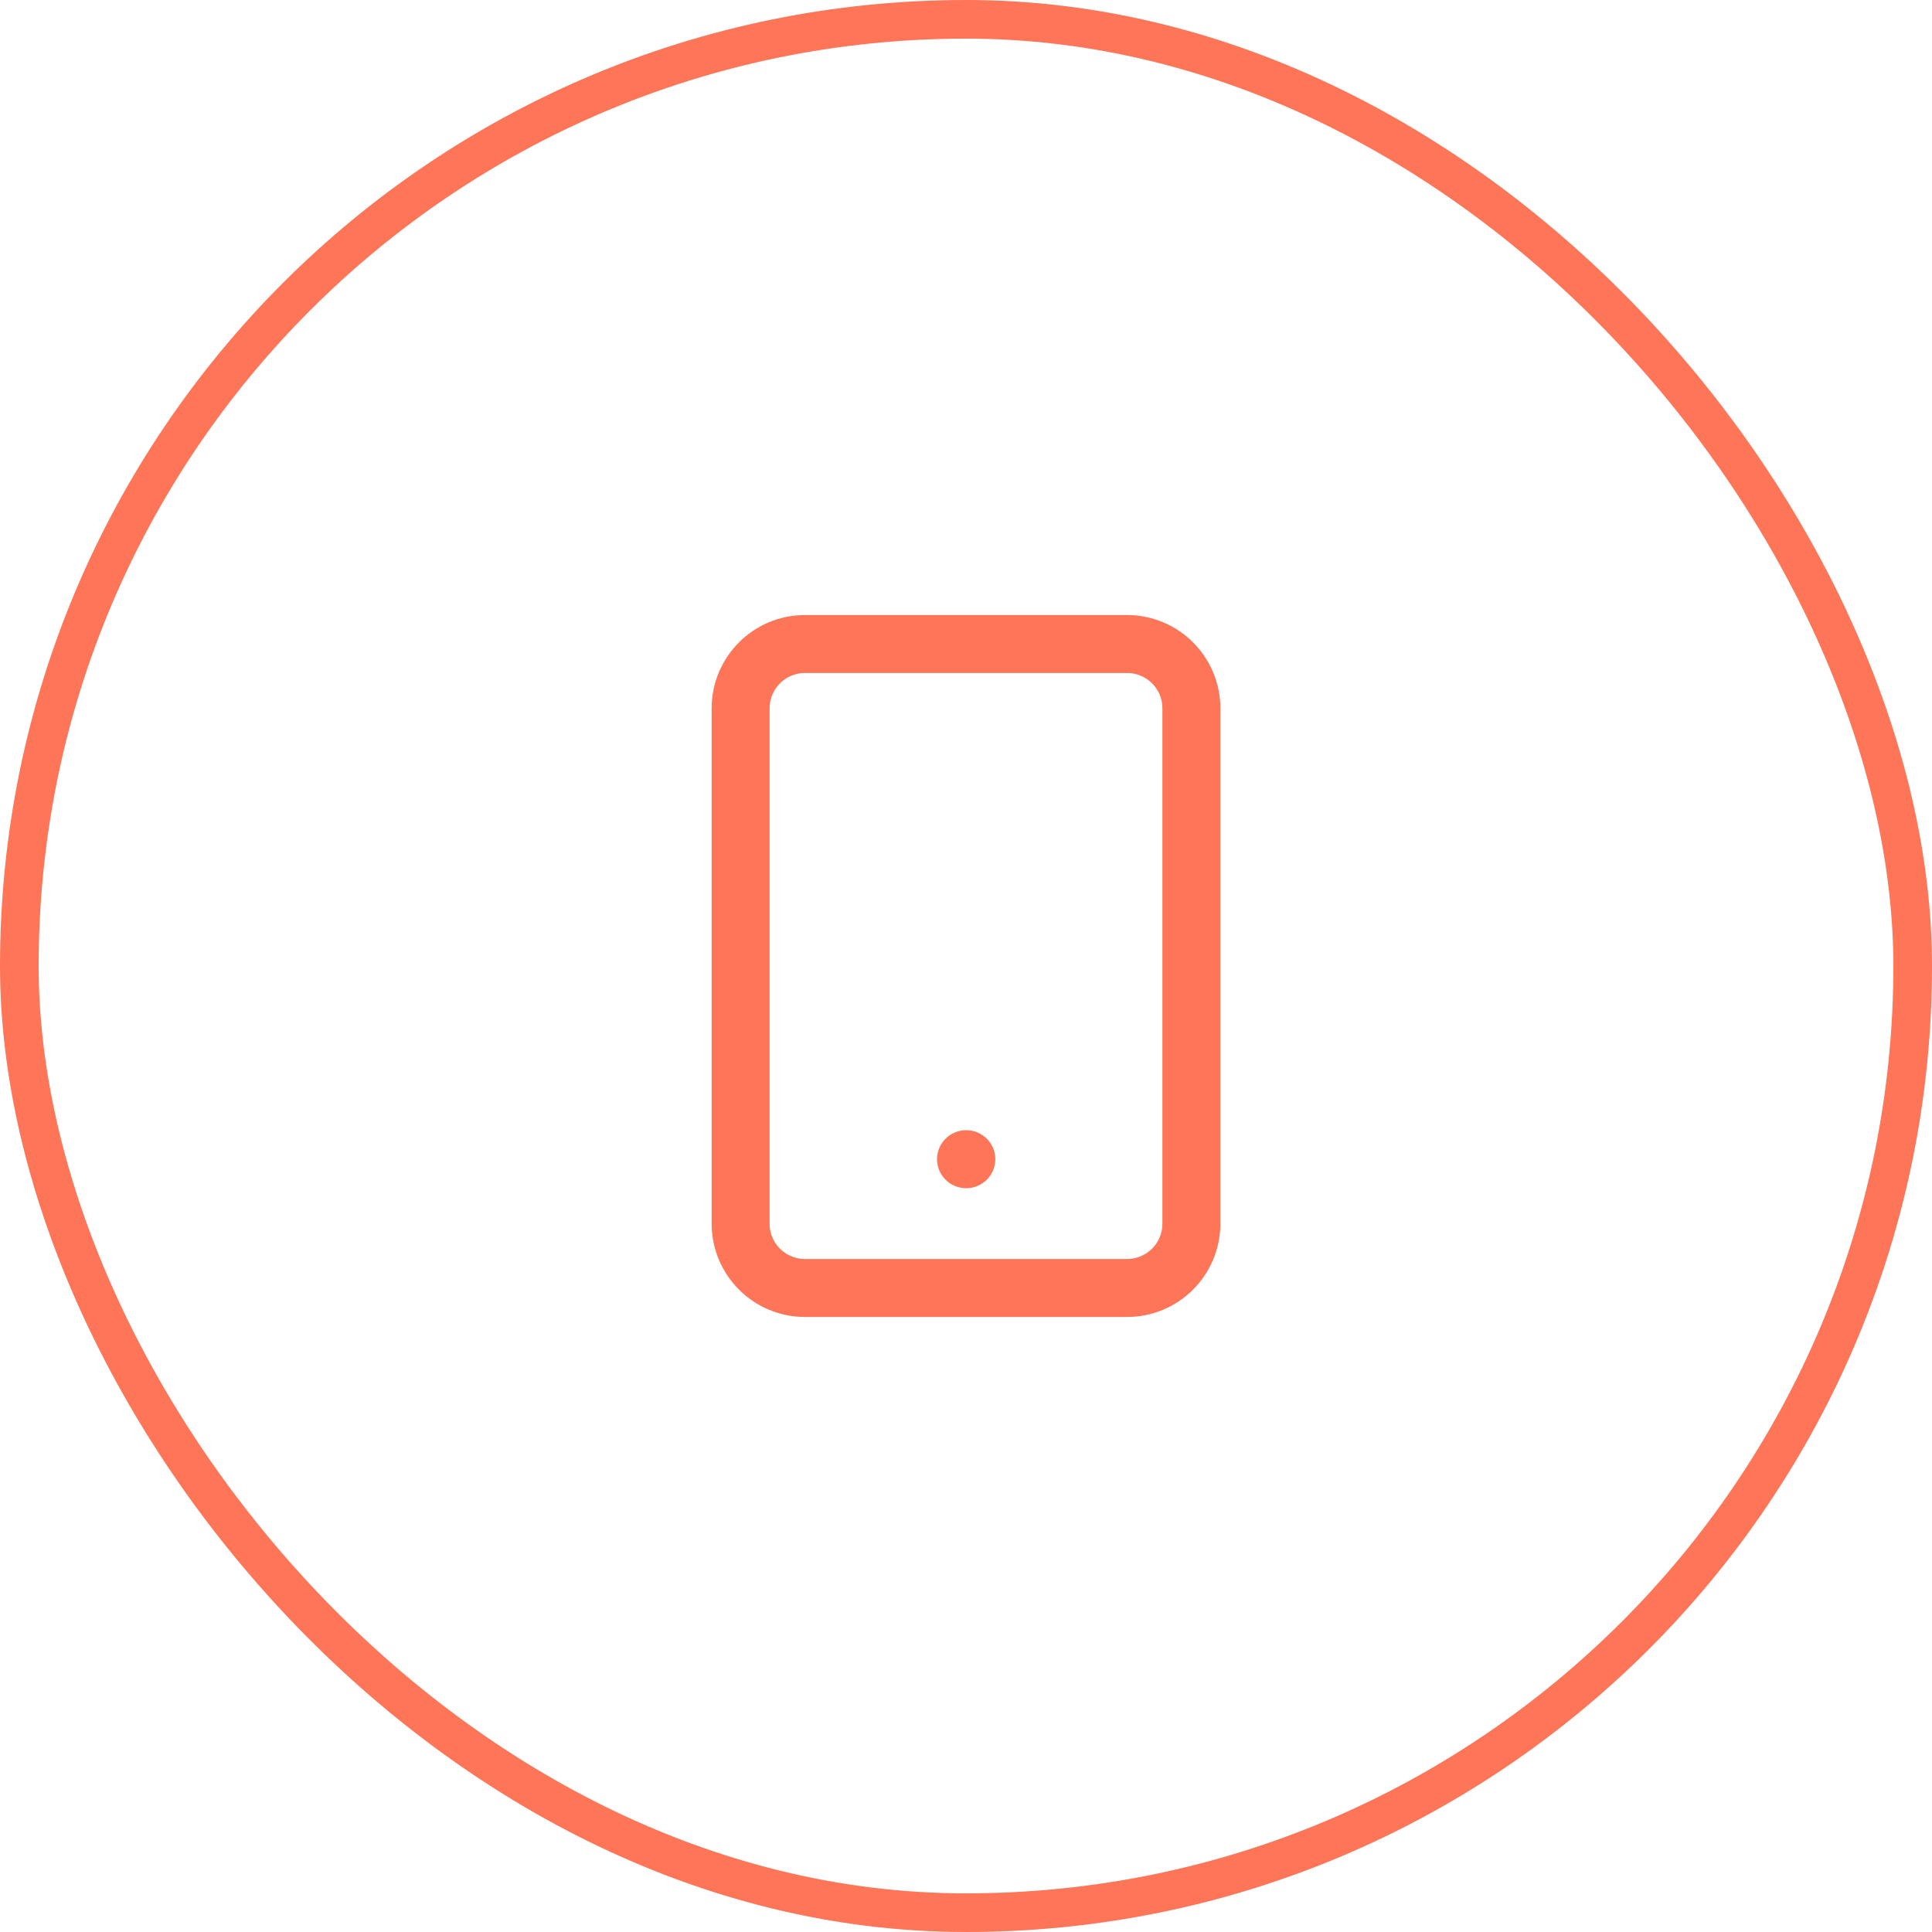 <svg width="50" height="50" viewBox="0 0 50 50" fill="none" xmlns="http://www.w3.org/2000/svg">
<rect x="0.5" y="0.5" width="49" height="49" rx="24.5" stroke="#FF7557"/>
<path d="M29.167 16.667H20.833C19.913 16.667 19.167 17.413 19.167 18.333V31.667C19.167 32.587 19.913 33.333 20.833 33.333H29.167C30.087 33.333 30.833 32.587 30.833 31.667V18.333C30.833 17.413 30.087 16.667 29.167 16.667Z" stroke="#FF7557" stroke-width="1.5" stroke-linecap="round" stroke-linejoin="round"/>
<path d="M25 30H25.008" stroke="#FF7557" stroke-width="1.5" stroke-linecap="round" stroke-linejoin="round"/>
</svg>
